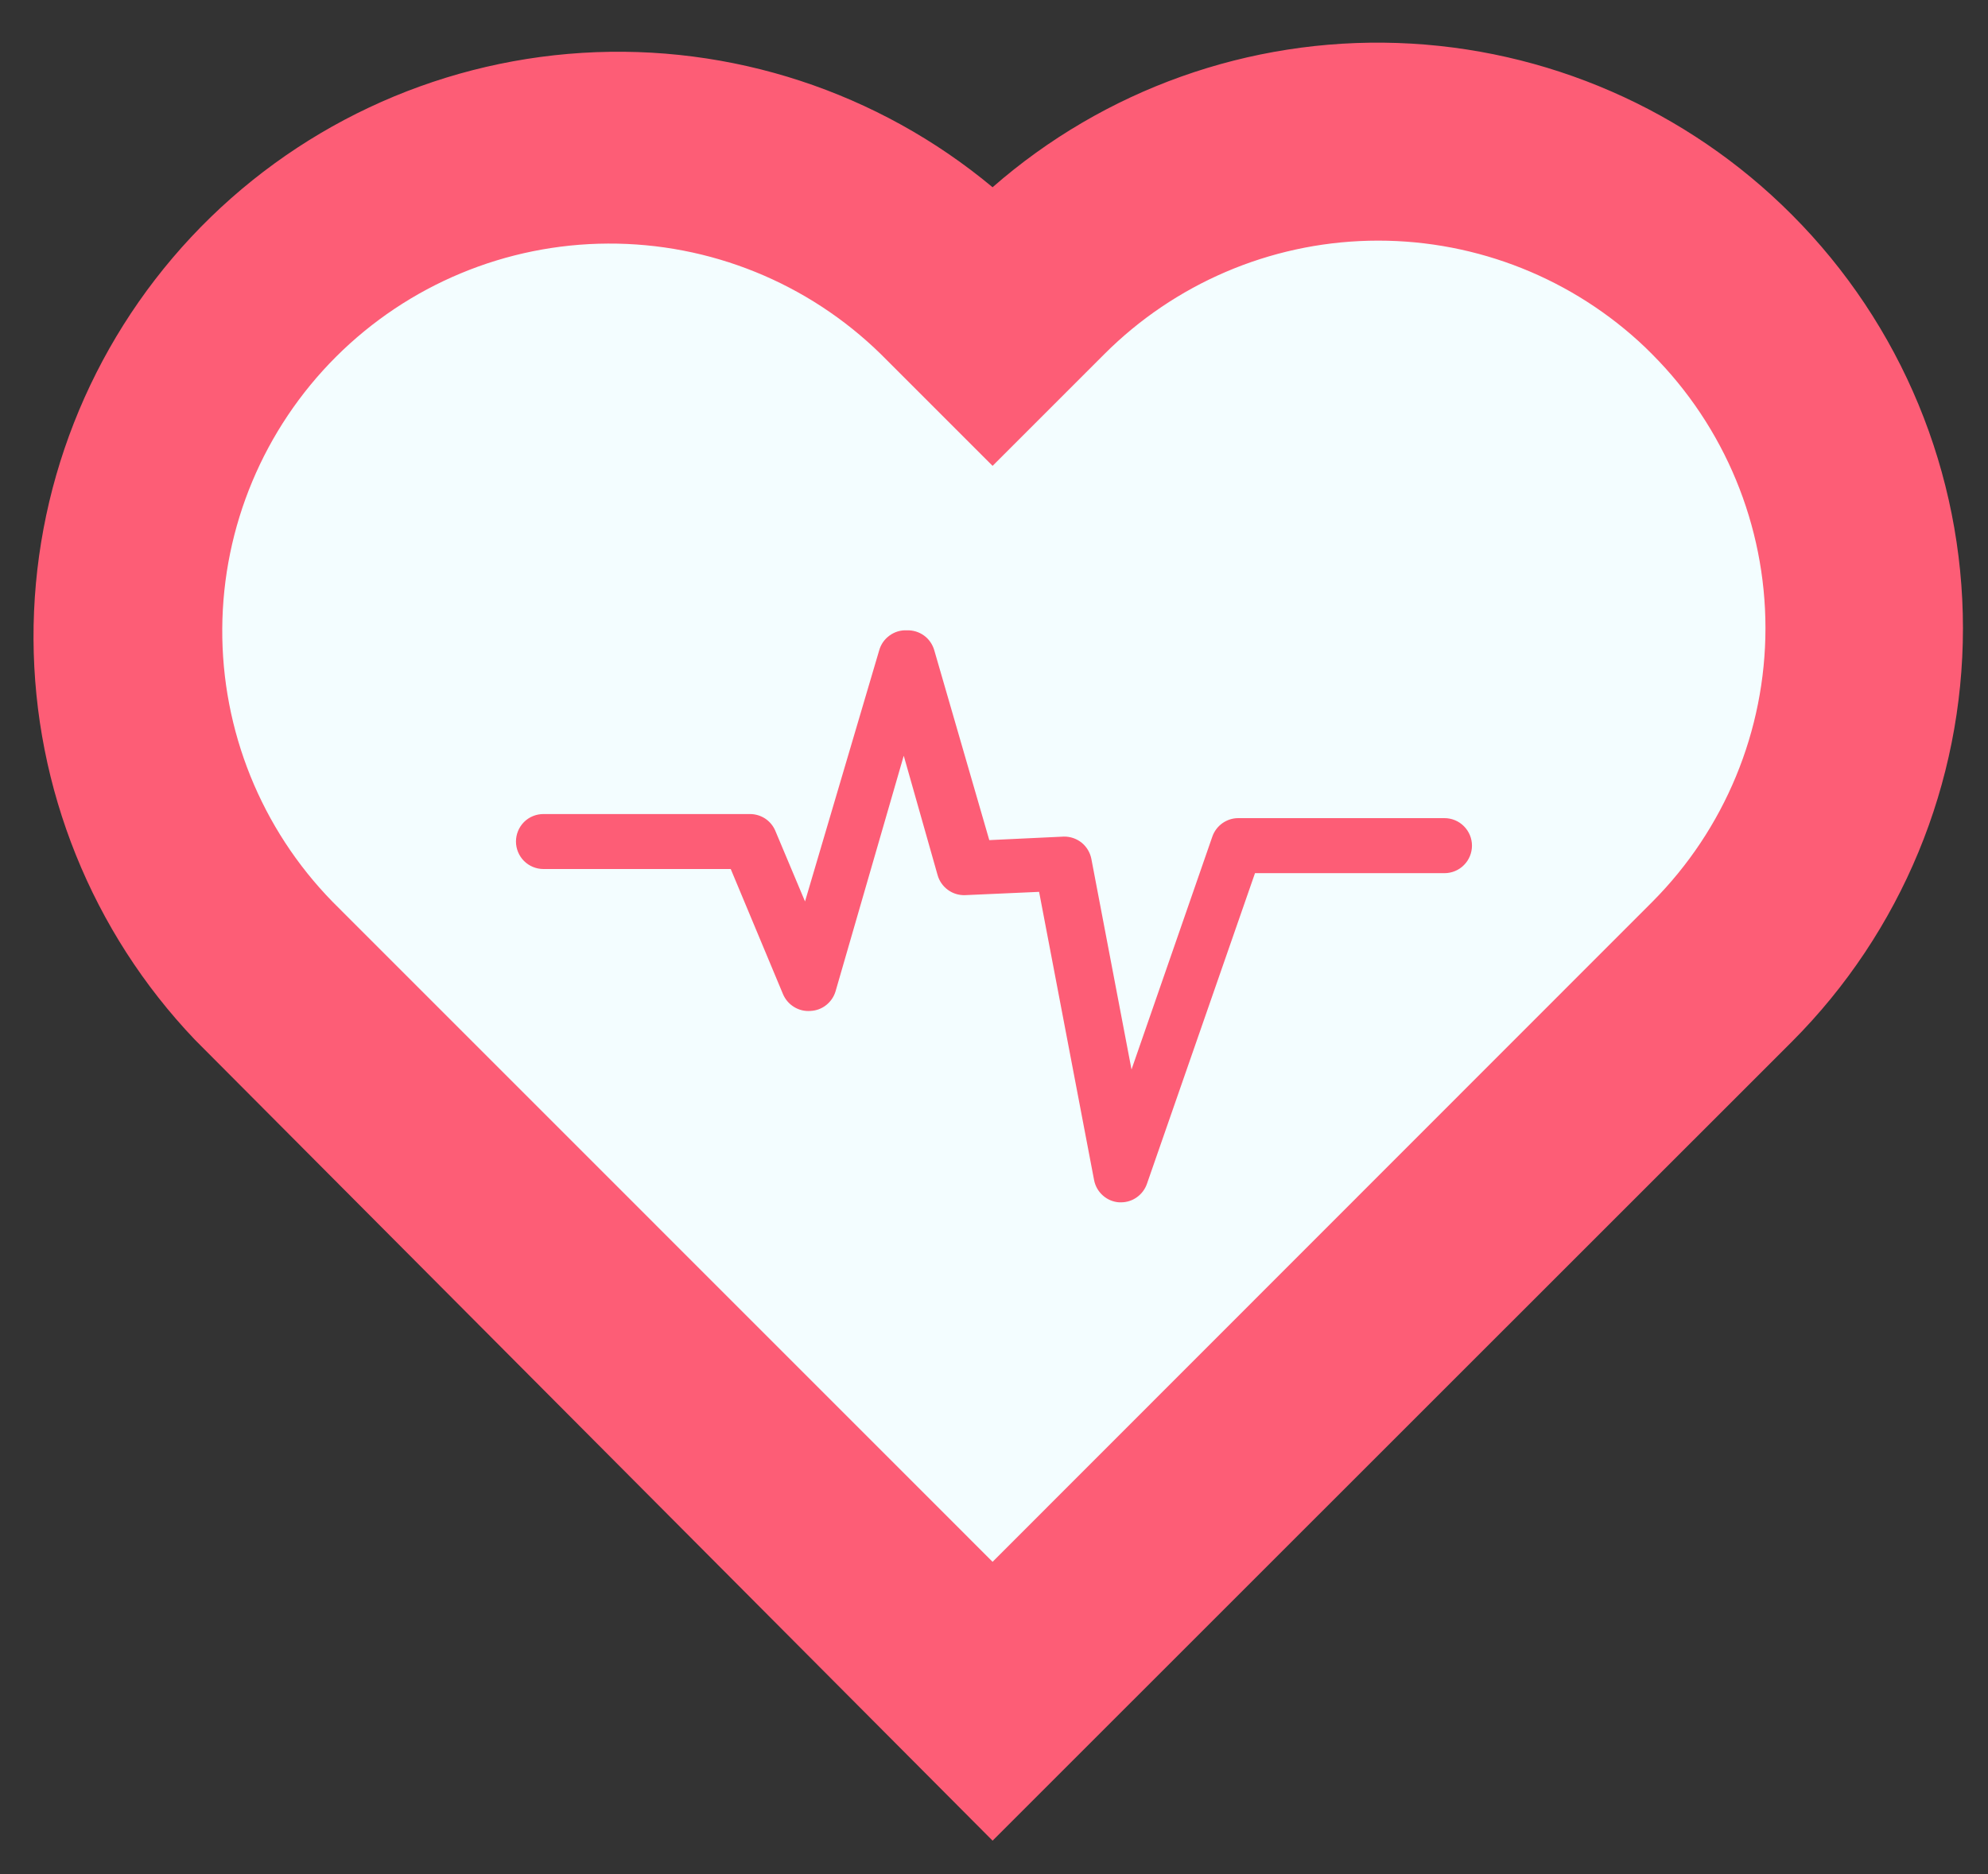 <svg width="35" height="33" viewBox="0 0 35 33" fill="none" xmlns="http://www.w3.org/2000/svg">
<rect x="0" y="0" width="35" height="33" fill="#333333" stroke="none"/>
<path d="M5.52 16.227C4.165 14.853 3.408 13 3.414 11.07C3.421 9.14 4.19 7.292 5.554 5.927C6.919 4.563 8.767 3.794 10.697 3.787C12.626 3.781 14.48 4.538 15.853 5.893L17.475 7.52L19.097 5.898C20.424 4.57 22.211 3.804 24.087 3.759C25.964 3.714 27.785 4.393 29.174 5.655C29.256 5.728 29.344 5.815 29.426 5.898C30.794 7.268 31.562 9.126 31.562 11.062C31.562 12.999 30.794 14.856 29.426 16.227L17.475 28.183L5.52 16.227Z" fill="#F3FDFF"/>
<path d="M31.547 3.781C29.701 1.928 27.22 0.847 24.607 0.757C21.993 0.667 19.443 1.575 17.475 3.297C15.456 1.615 12.87 0.768 10.247 0.931C7.624 1.094 5.163 2.254 3.367 4.173C1.572 6.093 0.578 8.626 0.59 11.254C0.603 13.883 1.619 16.407 3.432 18.309L17.475 32.411L31.547 18.343C33.476 16.411 34.559 13.793 34.559 11.062C34.559 8.332 33.476 5.713 31.547 3.781ZM17.475 27.501L5.854 15.878C4.599 14.593 3.902 12.865 3.913 11.068C3.924 9.272 4.644 7.553 5.915 6.283C7.186 5.014 8.906 4.297 10.702 4.289C12.498 4.28 14.226 4.98 15.509 6.237L17.475 8.203L19.441 6.237C20.68 4.997 22.348 4.281 24.1 4.239C25.852 4.197 27.553 4.83 28.85 6.009C28.932 6.082 29.009 6.159 29.087 6.237C30.364 7.517 31.082 9.251 31.082 11.06C31.082 12.868 30.364 14.603 29.087 15.883L17.475 27.501Z" fill="#FD5D76"/>
<path d="M19.736 21.171H19.703C19.596 21.164 19.495 21.121 19.416 21.05C19.336 20.979 19.282 20.884 19.262 20.779L18.294 15.704L16.991 15.762C16.882 15.766 16.775 15.733 16.688 15.669C16.6 15.605 16.536 15.513 16.507 15.409L15.911 13.307L14.71 17.457C14.681 17.553 14.623 17.637 14.544 17.699C14.466 17.761 14.37 17.796 14.27 17.801C14.168 17.809 14.067 17.785 13.98 17.731C13.893 17.678 13.825 17.599 13.785 17.505L12.865 15.302H9.568C9.439 15.302 9.316 15.251 9.225 15.16C9.135 15.069 9.084 14.946 9.084 14.818C9.084 14.689 9.135 14.566 9.225 14.475C9.316 14.384 9.439 14.334 9.568 14.334H13.204C13.299 14.334 13.392 14.362 13.472 14.414C13.551 14.467 13.613 14.541 13.65 14.629L14.173 15.873L15.48 11.447C15.51 11.343 15.574 11.253 15.662 11.19C15.75 11.126 15.856 11.094 15.964 11.099C16.073 11.095 16.18 11.127 16.268 11.191C16.356 11.255 16.419 11.347 16.449 11.452L17.417 14.793L18.729 14.731C18.843 14.729 18.954 14.767 19.043 14.838C19.131 14.91 19.192 15.011 19.214 15.123L19.921 18.832L21.344 14.731C21.377 14.636 21.439 14.554 21.52 14.496C21.602 14.438 21.699 14.406 21.799 14.406H25.431C25.559 14.406 25.683 14.457 25.773 14.548C25.864 14.639 25.915 14.762 25.915 14.89C25.915 15.019 25.864 15.142 25.773 15.233C25.683 15.324 25.559 15.375 25.431 15.375H22.095L20.192 20.847C20.159 20.941 20.097 21.023 20.016 21.081C19.934 21.14 19.837 21.171 19.736 21.171Z" fill="#FD5D76"/>
</svg>
